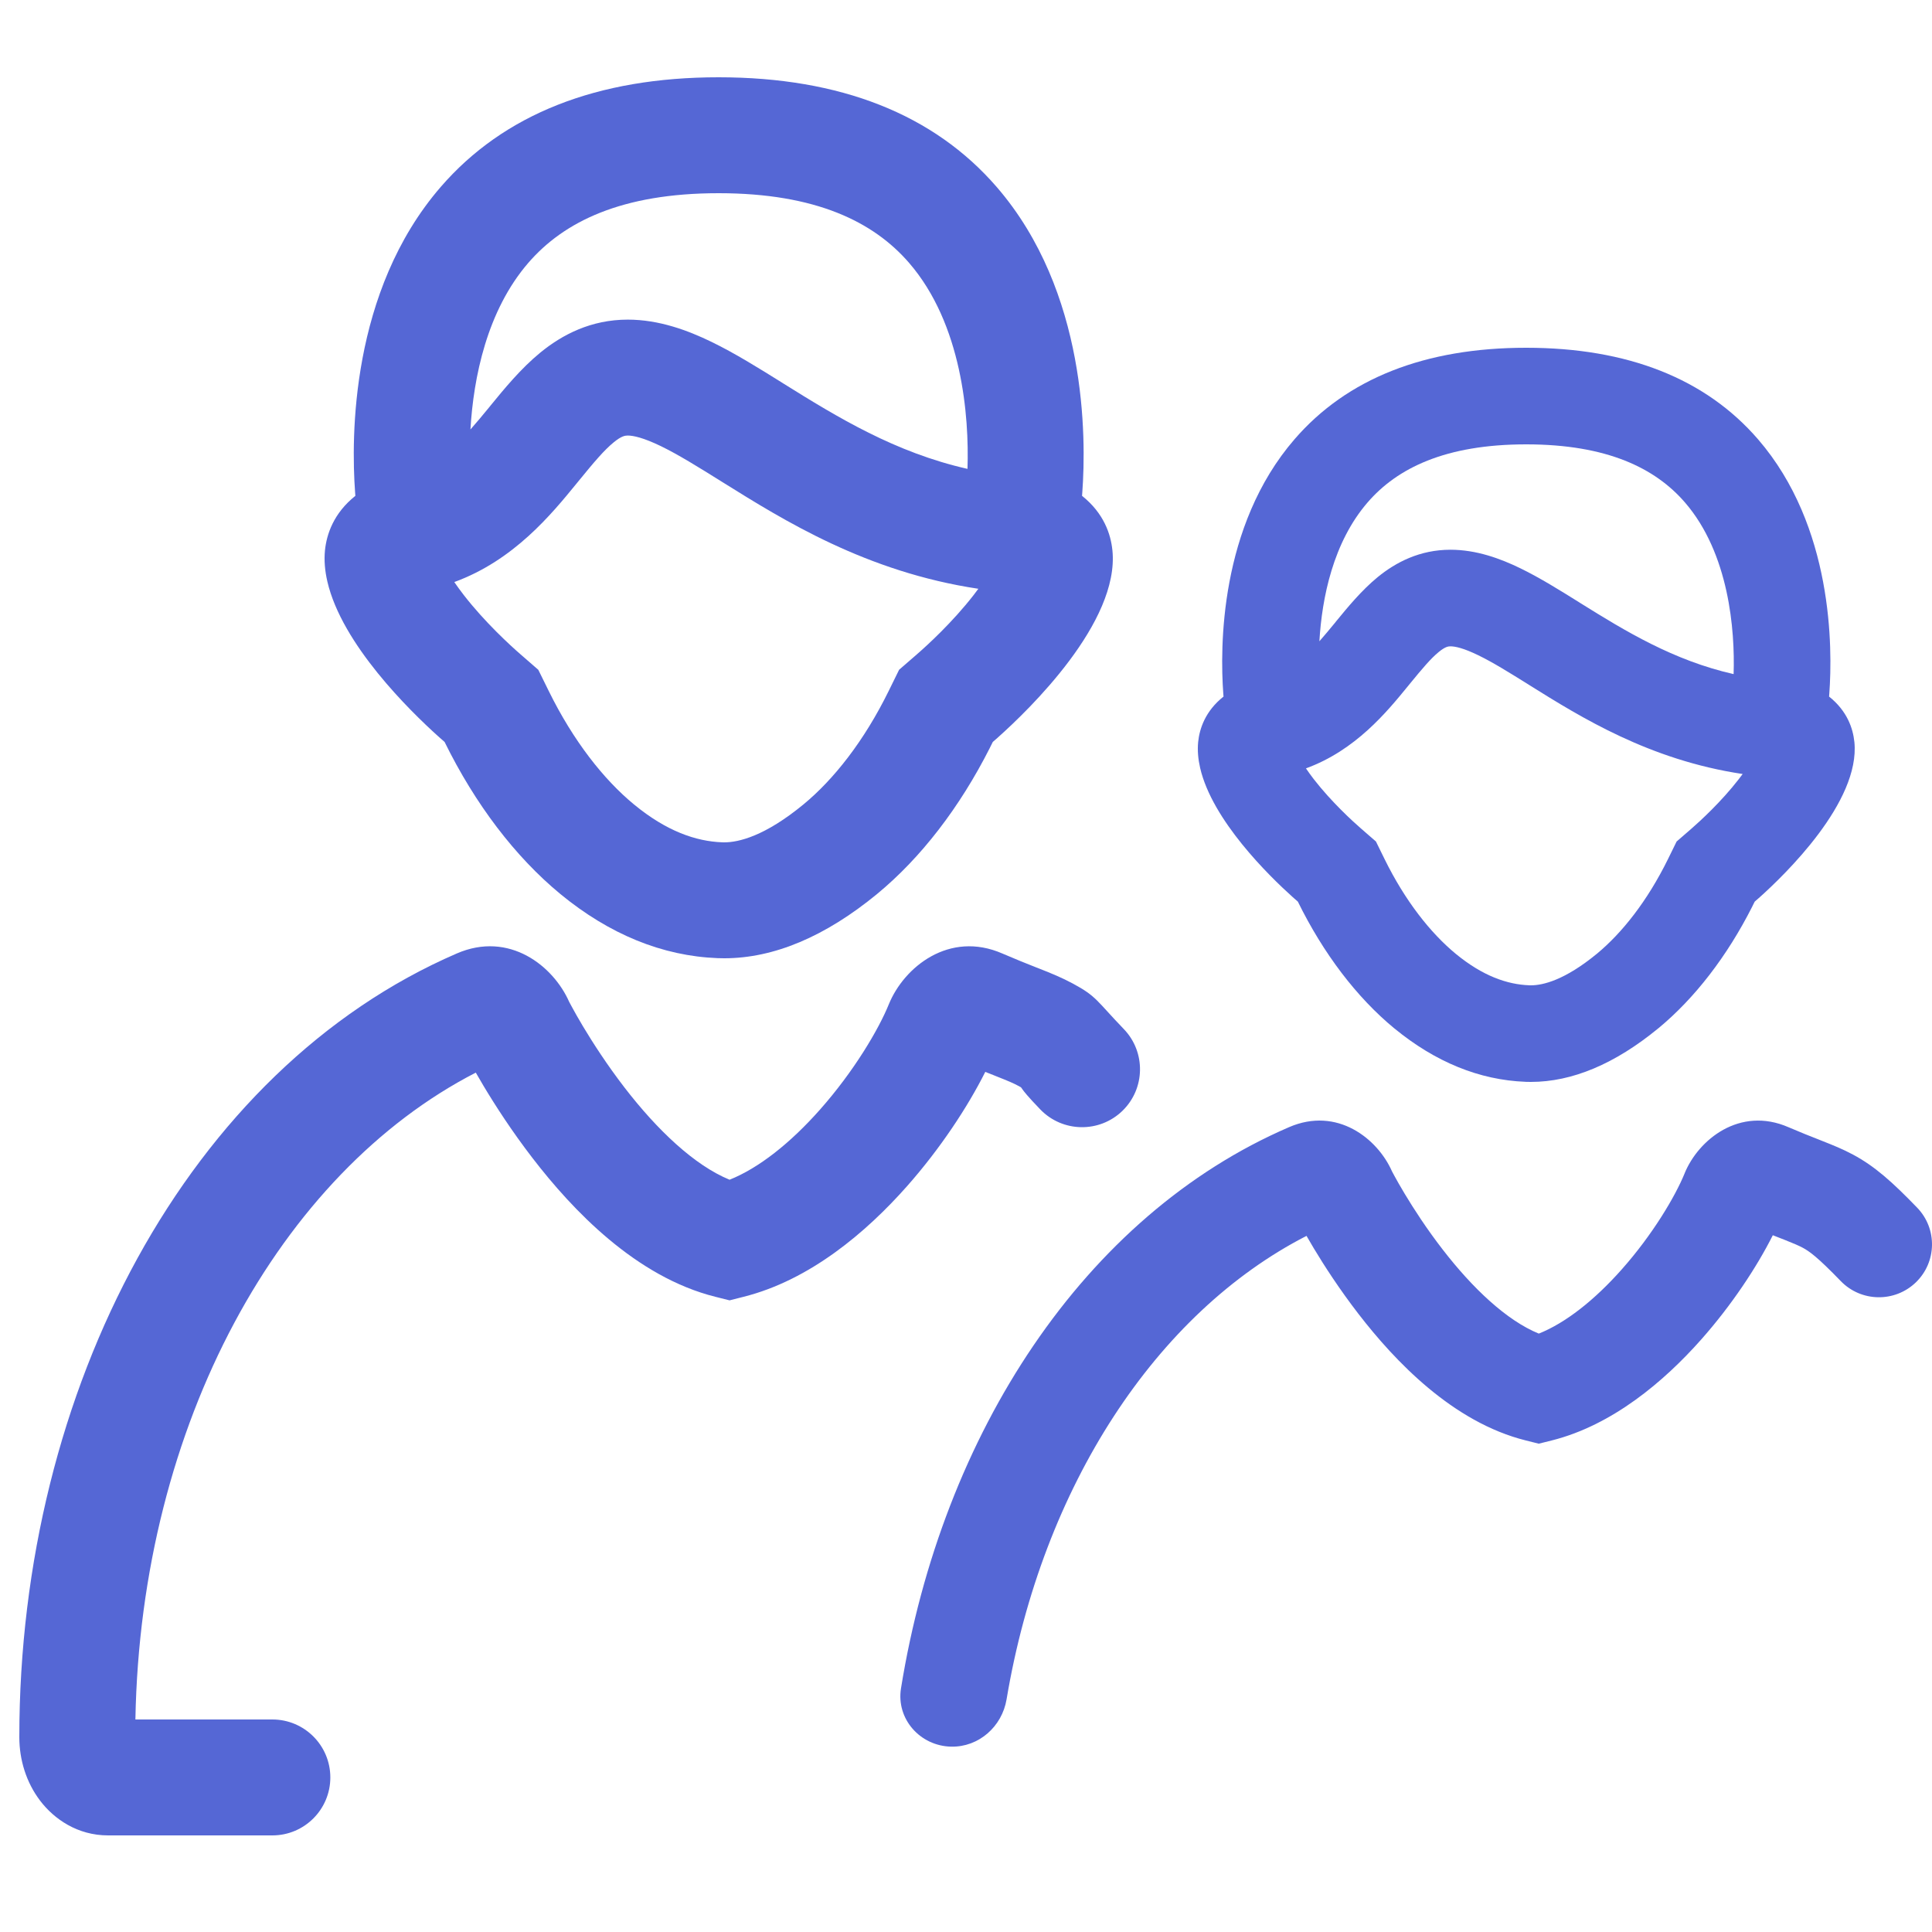 <svg width="48" height="48" viewBox="0 0 48 48" fill="none" xmlns="http://www.w3.org/2000/svg">
    <path fill-rule="evenodd" clip-rule="evenodd" d="M8.074 13.671C8.115 13.277 8.285 12.753 8.829 12.319C8.827 12.29 8.825 12.259 8.822 12.227C8.724 10.876 8.703 7.241 10.949 4.645C12.513 2.837 14.837 1.92 17.854 1.92H17.856C20.875 1.921 23.199 2.838 24.764 4.647C27.009 7.243 26.988 10.876 26.89 12.227C26.888 12.259 26.886 12.29 26.883 12.319C27.427 12.752 27.597 13.275 27.637 13.669L27.638 13.671L27.638 13.676C27.815 15.459 25.57 17.629 24.787 18.327L24.785 18.329C24.74 18.369 24.701 18.404 24.666 18.433C24.643 18.481 24.619 18.528 24.595 18.575L24.593 18.58C23.842 20.064 22.878 21.314 21.794 22.208L21.792 22.21C20.501 23.271 19.224 23.808 17.994 23.808C17.941 23.808 17.889 23.807 17.836 23.805C17.834 23.805 17.832 23.805 17.83 23.805C16.459 23.752 15.143 23.216 13.921 22.211L13.919 22.209C12.798 21.284 11.807 19.981 11.046 18.434C11.012 18.404 10.972 18.369 10.927 18.329C10.913 18.317 10.899 18.304 10.884 18.291C10.184 17.66 8.493 16.009 8.133 14.447C8.072 14.184 8.049 13.924 8.074 13.671ZM11.287 14.461C11.357 14.563 11.436 14.672 11.525 14.787C12.045 15.457 12.676 16.034 12.935 16.259L13.374 16.641L13.631 17.163C14.245 18.412 15 19.367 15.752 19.987C16.564 20.655 17.292 20.902 17.941 20.927L17.95 20.927L17.958 20.928C17.958 20.928 17.967 20.928 17.994 20.928C18.352 20.928 19.003 20.774 19.961 19.986C20.712 19.367 21.468 18.412 22.081 17.163L22.338 16.64L22.778 16.258C23.037 16.034 23.667 15.457 24.187 14.787C24.23 14.732 24.269 14.679 24.307 14.628C21.527 14.211 19.483 12.935 17.957 11.983L17.941 11.973C17.335 11.594 16.854 11.296 16.421 11.085C15.983 10.873 15.733 10.821 15.597 10.821C15.531 10.821 15.441 10.831 15.247 10.99C15.011 11.183 14.766 11.472 14.379 11.946M22.586 6.531C23.902 8.053 24.081 10.34 24.037 11.649ZM24.037 11.649C22.24 11.242 20.812 10.37 19.466 9.53L19.433 9.509C18.871 9.158 18.266 8.78 17.68 8.495C17.087 8.207 16.372 7.941 15.597 7.941C14.683 7.941 13.97 8.314 13.424 8.76C12.94 9.156 12.523 9.666 12.191 10.072C12.177 10.089 12.163 10.106 12.15 10.123C11.988 10.321 11.835 10.504 11.688 10.67C11.764 9.377 12.098 7.719 13.127 6.529C14.006 5.513 15.437 4.8 17.854 4.8H17.856C20.274 4.801 21.706 5.514 22.586 6.531M11.287 14.461C12.766 13.921 13.7 12.778 14.326 12.011C14.344 11.989 14.361 11.967 14.379 11.946" fill="#5567D5"/>
    <path fill-rule="evenodd" clip-rule="evenodd" d="M29.768 18.433C29.802 18.104 29.944 17.667 30.398 17.306C30.396 17.282 30.394 17.256 30.392 17.23C30.31 16.103 30.292 13.074 32.164 10.911C33.468 9.404 35.404 8.64 37.918 8.64H37.92C40.436 8.641 42.373 9.405 43.677 10.913C45.548 13.076 45.53 16.103 45.449 17.229C45.447 17.256 45.445 17.281 45.443 17.306C45.896 17.666 46.037 18.102 46.071 18.431L46.071 18.433L46.072 18.436C46.219 19.922 44.348 21.731 43.696 22.313L43.694 22.314C43.657 22.347 43.624 22.376 43.595 22.401C43.576 22.441 43.556 22.48 43.536 22.519L43.534 22.524C42.908 23.76 42.105 24.801 41.202 25.547L41.2 25.548C40.124 26.433 39.06 26.88 38.035 26.88C37.991 26.88 37.947 26.88 37.903 26.878C37.902 26.878 37.9 26.878 37.898 26.877C36.756 26.833 35.659 26.386 34.641 25.549L34.639 25.548C33.705 24.777 32.879 23.691 32.245 22.401C32.217 22.377 32.183 22.347 32.146 22.314C32.135 22.304 32.123 22.293 32.11 22.282C31.526 21.757 30.118 20.381 29.817 19.079C29.767 18.86 29.747 18.643 29.768 18.433ZM32.446 19.09C32.504 19.176 32.57 19.267 32.644 19.363C33.078 19.921 33.603 20.402 33.819 20.589L34.185 20.907L34.399 21.343C34.91 22.383 35.54 23.179 36.166 23.696C36.843 24.253 37.45 24.458 37.991 24.479L37.998 24.48L38.005 24.48C38.005 24.48 38.013 24.48 38.035 24.48C38.334 24.48 38.876 24.352 39.675 23.695C40.3 23.179 40.93 22.383 41.441 21.343L41.655 20.907L42.022 20.589C42.237 20.402 42.763 19.921 43.196 19.362C43.231 19.317 43.264 19.273 43.296 19.23C40.979 18.883 39.276 17.82 38.004 17.026L37.991 17.017C37.486 16.702 37.085 16.453 36.724 16.278C36.36 16.101 36.151 16.058 36.037 16.058C35.982 16.058 35.907 16.066 35.746 16.198C35.549 16.359 35.345 16.6 35.022 16.995M41.862 12.483C42.958 13.751 43.107 15.656 43.071 16.748ZM43.071 16.748C41.573 16.408 40.383 15.681 39.262 14.982L39.234 14.964C38.766 14.672 38.262 14.357 37.773 14.119C37.279 13.879 36.684 13.658 36.037 13.658C35.276 13.658 34.681 13.968 34.226 14.34C33.824 14.67 33.476 15.095 33.199 15.433C33.188 15.447 33.176 15.462 33.165 15.476C33.029 15.641 32.902 15.793 32.78 15.932C32.843 14.854 33.121 13.472 33.979 12.481C34.712 11.634 35.904 11.04 37.918 11.04H37.92C39.935 11.041 41.128 11.635 41.862 12.483M32.446 19.09C33.678 18.641 34.456 17.688 34.978 17.049C34.993 17.031 35.008 17.013 35.022 16.995" fill="#5567D5"/>
    <path fill-rule="evenodd" clip-rule="evenodd" d="M14.142 24.893L14.139 24.887C14.139 24.887 14.158 24.925 14.209 25.017C14.271 25.132 14.365 25.3 14.487 25.504C14.733 25.914 15.085 26.46 15.517 27.021C16.331 28.077 17.253 28.952 18.126 29.31C18.851 29.021 19.637 28.399 20.375 27.565C21.217 26.614 21.831 25.573 22.083 24.95L22.084 24.948C22.458 24.031 23.581 23.113 24.904 23.69C25.235 23.833 25.494 23.936 25.729 24.029L25.847 24.075C26.105 24.177 26.38 24.288 26.656 24.437C27.25 24.756 27.246 24.867 27.919 25.565C28.471 26.137 28.456 27.048 27.884 27.601C27.311 28.153 26.4 28.137 25.847 27.565C25.21 26.905 25.471 27.07 25.291 26.973C25.18 26.913 25.048 26.856 24.786 26.753L24.677 26.709C24.615 26.685 24.549 26.659 24.479 26.631C24.041 27.503 23.36 28.538 22.532 29.474C21.522 30.615 20.122 31.804 18.476 32.218L18.126 32.307L17.775 32.219C15.789 31.723 14.214 30.049 13.236 28.779C12.718 28.107 12.303 27.462 12.016 26.983C11.943 26.861 11.878 26.749 11.821 26.649C6.968 29.145 3.497 35.365 3.364 42.72H6.767C7.562 42.72 8.207 43.365 8.207 44.16C8.207 44.955 7.562 45.6 6.767 45.6H2.683C1.927 45.6 1.344 45.194 0.998 44.739C0.652 44.285 0.48 43.722 0.48 43.159C0.48 34.506 4.686 26.57 11.348 23.689C12.653 23.123 13.749 24 14.142 24.893Z" fill="#5567D5"/>
    <path fill-rule="evenodd" clip-rule="evenodd" d="M34.584 29.102L34.581 29.097C34.581 29.097 34.599 29.131 34.645 29.216C34.702 29.321 34.788 29.474 34.9 29.66C35.125 30.034 35.447 30.533 35.843 31.044C36.588 32.008 37.431 32.806 38.231 33.133C38.894 32.869 39.614 32.302 40.289 31.541C41.06 30.673 41.621 29.723 41.853 29.155L41.853 29.153C42.195 28.315 43.224 27.478 44.434 28.005C44.737 28.135 44.974 28.229 45.19 28.313L45.297 28.356C45.533 28.449 45.785 28.55 46.038 28.686C46.581 28.977 47.014 29.366 47.63 30.003C48.136 30.525 48.121 31.357 47.598 31.861C47.074 32.365 46.24 32.351 45.734 31.829C45.151 31.226 44.953 31.089 44.789 31C44.687 30.946 44.566 30.894 44.327 30.799L44.226 30.76C44.17 30.738 44.11 30.714 44.045 30.689C43.645 31.484 43.021 32.428 42.263 33.283C41.339 34.325 40.057 35.41 38.551 35.788L38.23 35.868L37.91 35.788C36.091 35.335 34.65 33.808 33.755 32.649C33.281 32.035 32.901 31.447 32.638 31.009C32.572 30.898 32.512 30.796 32.46 30.705C28.733 32.616 25.897 36.919 25.008 42.22C24.895 42.896 24.318 43.409 23.633 43.395C22.861 43.38 22.262 42.708 22.385 41.946C23.407 35.617 26.932 30.201 32.026 28.004C33.221 27.487 34.224 28.288 34.584 29.102Z" fill="#5567D5"/>
</svg>
